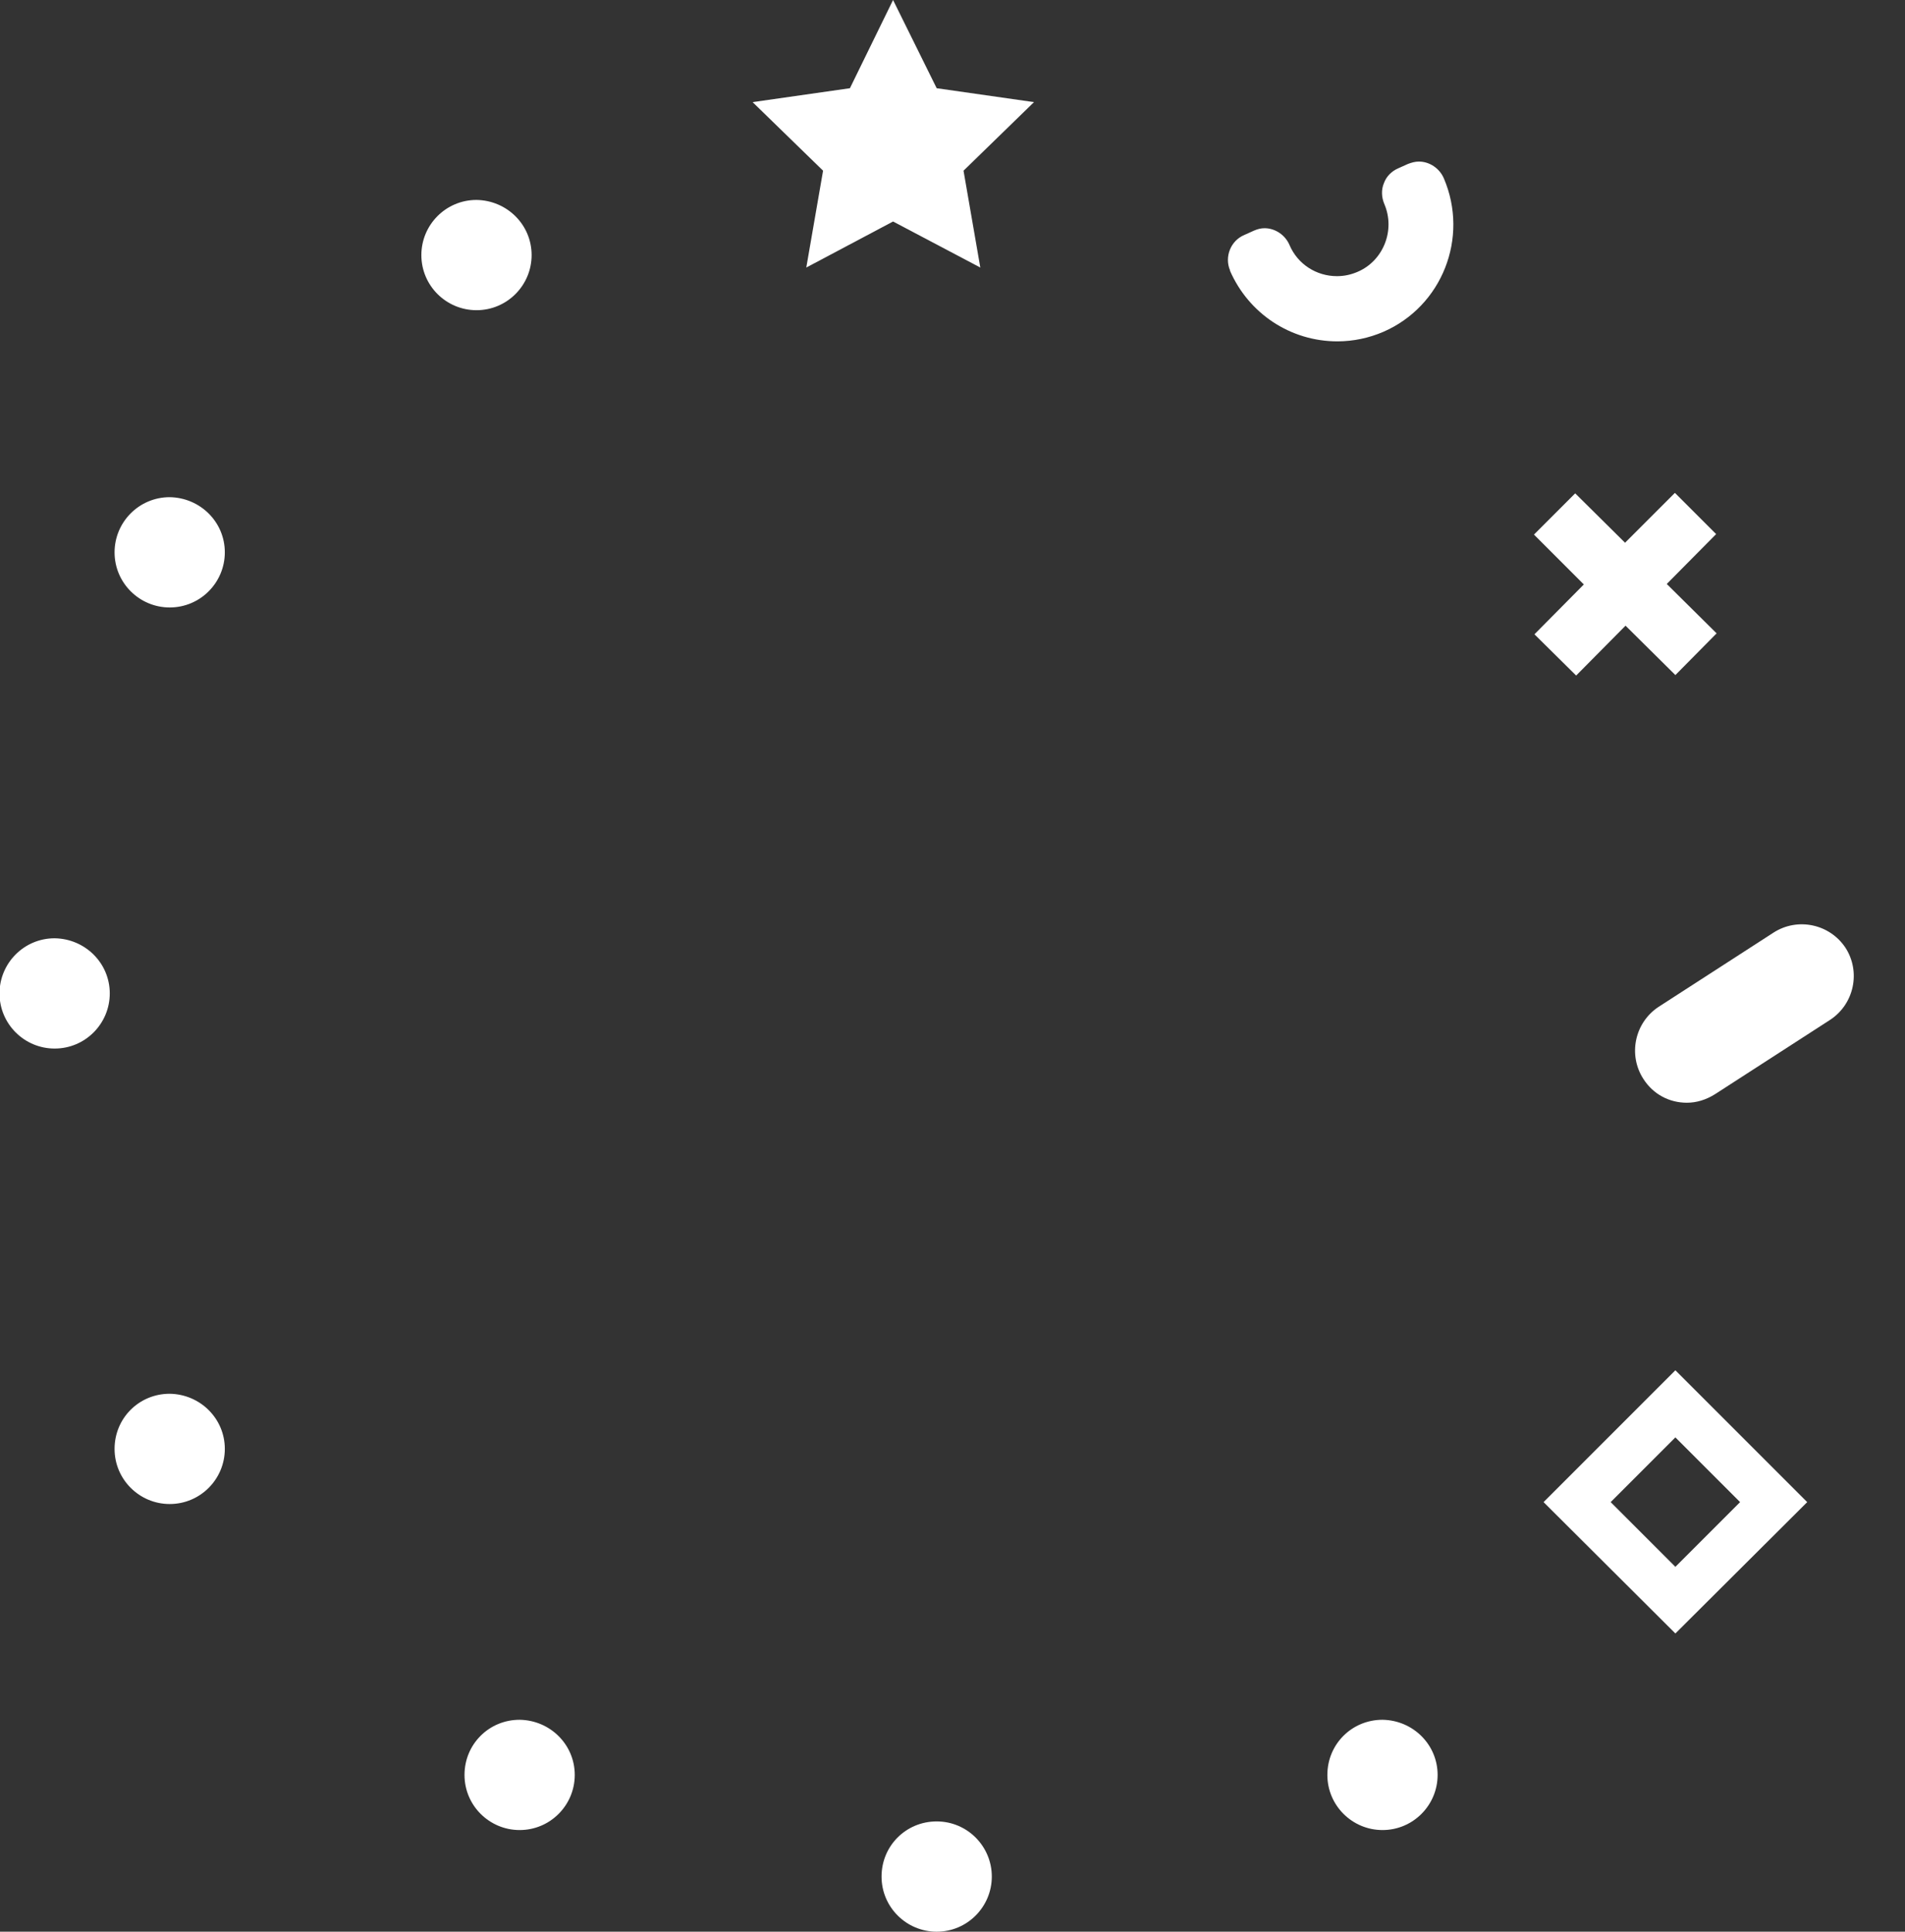 <?xml version="1.0" encoding="utf-8"?>
<!-- Generator: Adobe Illustrator 19.2.1, SVG Export Plug-In . SVG Version: 6.00 Build 0)  -->
<svg version="1.1" id="Layer_1" xmlns="http://www.w3.org/2000/svg" xmlns:xlink="http://www.w3.org/1999/xlink" x="0px" y="0px"
	 viewBox="0 0 397.4 402.9" style="enable-background:new 0 0 397.4 402.9;" xml:space="preserve">
<rect x="0" y="0" width="397.4" height="402.9" fill="#333333" stroke="none"/>
<style type="text/css">
	.st0{clip-path:url(#SVGID_2_);}
	.st1{clip-path:url(#SVGID_4_);fill:#FFFFFF;}
	.st2{clip-path:url(#SVGID_6_);}
	.st3{clip-path:url(#SVGID_8_);fill:#FFFFFF;}
	.st4{clip-path:url(#SVGID_10_);}
	.st5{clip-path:url(#SVGID_12_);fill:#FFFFFF;}
	.st6{clip-path:url(#SVGID_14_);}
	.st7{clip-path:url(#SVGID_16_);fill:#FFFFFF;}
	.st8{clip-path:url(#SVGID_18_);}
	.st9{clip-path:url(#SVGID_20_);fill:#FFFFFF;}
	.st10{clip-path:url(#SVGID_22_);}
	.st11{clip-path:url(#SVGID_24_);fill:#FFFFFF;}
	.st12{clip-path:url(#SVGID_26_);}
	.st13{clip-path:url(#SVGID_28_);fill:#FFFFFF;}
	.st14{clip-path:url(#SVGID_30_);}
	.st15{clip-path:url(#SVGID_32_);fill:#FFFFFF;}
	.st16{clip-path:url(#SVGID_34_);}
	.st17{clip-path:url(#SVGID_36_);fill:#FFFFFF;}
	.st18{clip-path:url(#SVGID_38_);}
	.st19{clip-path:url(#SVGID_40_);fill:#FFFFFF;}
	.st20{clip-path:url(#SVGID_42_);}
	.st21{clip-path:url(#SVGID_44_);fill:#FFFFFF;}
	.st22{clip-path:url(#SVGID_46_);}
	.st23{clip-path:url(#SVGID_48_);fill:#FFFFFF;}
</style>
<g>
	<defs>
		<path id="SVGID_1_" d="M349.5,340.7L322,313.3l27.5-27.5l27.5,27.5L349.5,340.7z M336,313.3l13.5,13.5l13.5-13.5l-13.5-13.5
			L336,313.3z"/>
	</defs>
	<clipPath id="SVGID_2_">
		<use xlink:href="#SVGID_1_"  style="overflow:visible;"/>
	</clipPath>
	<g class="st0">
		<defs>
			<rect id="SVGID_3_" x="-523" y="-281.2" width="1366" height="1024"/>
		</defs>
		<clipPath id="SVGID_4_">
			<use xlink:href="#SVGID_3_"  style="overflow:visible;"/>
		</clipPath>
		<rect x="317" y="280.8" class="st1" width="65" height="65"/>
	</g>
</g>
<g>
	<defs>
		<polygon id="SVGID_5_" points="186.3,0 195.4,18.4 215.7,21.3 201,35.6 204.5,55.8 186.3,46.2 168.2,55.8 171.7,35.6 157,21.3 
			177.3,18.4 		"/>
	</defs>
	<clipPath id="SVGID_6_">
		<use xlink:href="#SVGID_5_"  style="overflow:visible;"/>
	</clipPath>
	<g class="st2">
		<defs>
			<rect id="SVGID_7_" x="-523" y="-281.2" width="1366" height="1024"/>
		</defs>
		<clipPath id="SVGID_8_">
			<use xlink:href="#SVGID_7_"  style="overflow:visible;"/>
		</clipPath>
		<rect x="152" y="-5" class="st3" width="68.7" height="65.8"/>
	</g>
</g>
<g>
	<defs>
		<path id="SVGID_9_" d="M110.9,53.2c0,6.3-5.1,11.5-11.5,11.5c-6.3,0-11.5-5.1-11.5-11.5c0-6.3,5.1-11.5,11.5-11.5
			C105.8,41.8,110.9,46.9,110.9,53.2"/>
	</defs>
	<clipPath id="SVGID_10_">
		<use xlink:href="#SVGID_9_"  style="overflow:visible;"/>
	</clipPath>
	<g class="st4">
		<defs>
			<rect id="SVGID_11_" x="-523" y="-281.2" width="1366" height="1024"/>
		</defs>
		<clipPath id="SVGID_12_">
			<use xlink:href="#SVGID_11_"  style="overflow:visible;"/>
		</clipPath>
		<rect x="83" y="36.8" class="st5" width="32.9" height="32.9"/>
	</g>
</g>
<g>
	<defs>
		<path id="SVGID_13_" d="M46.9,115.2c0,6.3-5.1,11.5-11.5,11.5c-6.3,0-11.5-5.1-11.5-11.5c0-6.3,5.1-11.5,11.5-11.5
			C41.8,103.8,46.9,108.9,46.9,115.2"/>
	</defs>
	<clipPath id="SVGID_14_">
		<use xlink:href="#SVGID_13_"  style="overflow:visible;"/>
	</clipPath>
	<g class="st6">
		<defs>
			<rect id="SVGID_15_" x="-523" y="-281.2" width="1366" height="1024"/>
		</defs>
		<clipPath id="SVGID_16_">
			<use xlink:href="#SVGID_15_"  style="overflow:visible;"/>
		</clipPath>
		<rect x="19" y="98.8" class="st7" width="32.9" height="32.9"/>
	</g>
</g>
<g>
	<defs>
		<path id="SVGID_17_" d="M22.9,207.2c0,6.3-5.1,11.5-11.5,11.5c-6.3,0-11.5-5.1-11.5-11.5c0-6.3,5.1-11.5,11.5-11.5
			C17.8,195.8,22.9,200.9,22.9,207.2"/>
	</defs>
	<clipPath id="SVGID_18_">
		<use xlink:href="#SVGID_17_"  style="overflow:visible;"/>
	</clipPath>
	<g class="st8">
		<defs>
			<rect id="SVGID_19_" x="-523" y="-281.2" width="1366" height="1024"/>
		</defs>
		<clipPath id="SVGID_20_">
			<use xlink:href="#SVGID_19_"  style="overflow:visible;"/>
		</clipPath>
		<rect x="-5" y="190.8" class="st9" width="32.9" height="32.9"/>
	</g>
</g>
<g>
	<defs>
		<path id="SVGID_21_" d="M46.9,302.2c0,6.3-5.1,11.5-11.5,11.5c-6.3,0-11.5-5.1-11.5-11.5s5.1-11.5,11.5-11.5
			C41.8,290.8,46.9,295.9,46.9,302.2"/>
	</defs>
	<clipPath id="SVGID_22_">
		<use xlink:href="#SVGID_21_"  style="overflow:visible;"/>
	</clipPath>
	<g class="st10">
		<defs>
			<rect id="SVGID_23_" x="-523" y="-281.2" width="1366" height="1024"/>
		</defs>
		<clipPath id="SVGID_24_">
			<use xlink:href="#SVGID_23_"  style="overflow:visible;"/>
		</clipPath>
		<rect x="19" y="285.8" class="st11" width="32.9" height="32.9"/>
	</g>
</g>
<g>
	<defs>
		<path id="SVGID_25_" d="M119.9,370.2c0,6.3-5.1,11.5-11.5,11.5c-6.3,0-11.5-5.1-11.5-11.5s5.1-11.5,11.5-11.5
			C114.8,358.8,119.9,363.9,119.9,370.2"/>
	</defs>
	<clipPath id="SVGID_26_">
		<use xlink:href="#SVGID_25_"  style="overflow:visible;"/>
	</clipPath>
	<g class="st12">
		<defs>
			<rect id="SVGID_27_" x="-523" y="-281.2" width="1366" height="1024"/>
		</defs>
		<clipPath id="SVGID_28_">
			<use xlink:href="#SVGID_27_"  style="overflow:visible;"/>
		</clipPath>
		<rect x="92" y="353.8" class="st13" width="32.9" height="32.9"/>
	</g>
</g>
<g>
	<defs>
		<path id="SVGID_29_" d="M206.9,391.4c0,6.3-5.1,11.5-11.5,11.5c-6.3,0-11.5-5.1-11.5-11.5s5.1-11.5,11.5-11.5
			C201.8,379.9,206.9,385.1,206.9,391.4"/>
	</defs>
	<clipPath id="SVGID_30_">
		<use xlink:href="#SVGID_29_"  style="overflow:visible;"/>
	</clipPath>
	<g class="st14">
		<defs>
			<rect id="SVGID_31_" x="-523" y="-281.2" width="1366" height="1024"/>
		</defs>
		<clipPath id="SVGID_32_">
			<use xlink:href="#SVGID_31_"  style="overflow:visible;"/>
		</clipPath>
		<rect x="179" y="374.9" class="st15" width="32.9" height="32.9"/>
	</g>
</g>
<g>
	<defs>
		<path id="SVGID_33_" d="M299.9,370.2c0,6.3-5.1,11.5-11.5,11.5c-6.3,0-11.5-5.1-11.5-11.5s5.1-11.5,11.5-11.5
			C294.8,358.8,299.9,363.9,299.9,370.2"/>
	</defs>
	<clipPath id="SVGID_34_">
		<use xlink:href="#SVGID_33_"  style="overflow:visible;"/>
	</clipPath>
	<g class="st16">
		<defs>
			<rect id="SVGID_35_" x="-523" y="-281.2" width="1366" height="1024"/>
		</defs>
		<clipPath id="SVGID_36_">
			<use xlink:href="#SVGID_35_"  style="overflow:visible;"/>
		</clipPath>
		<rect x="272" y="353.8" class="st17" width="32.9" height="32.9"/>
	</g>
</g>
<g>
	<defs>
		<path id="SVGID_37_" d="M301.2,37.2L301.2,37.2c-0.9-2.1-3-3.5-5.2-3.5c-0.8,0-1.5,0.2-2.3,0.5l-2,0.9c-1.4,0.6-2.5,1.7-3,3.1
			c-0.6,1.4-0.5,3,0.1,4.4l0,0c2.3,5.4-0.2,11.8-5.6,14.1c-1.4,0.6-2.8,0.9-4.3,0.9c-4.3,0-8.2-2.5-9.9-6.5c-0.9-2.1-3-3.5-5.2-3.5
			c-0.8,0-1.5,0.2-2.2,0.5l-2,0.9c-2.9,1.2-4.2,4.6-3,7.4l0,0.1c3.9,8.9,12.6,14.7,22.4,14.7c3.3,0,6.6-0.7,9.6-2
			C300.8,63.9,306.5,49.6,301.2,37.2"/>
	</defs>
	<clipPath id="SVGID_38_">
		<use xlink:href="#SVGID_37_"  style="overflow:visible;"/>
	</clipPath>
	<g class="st18">
		<defs>
			<rect id="SVGID_39_" x="-523" y="-281.2" width="1366" height="1024"/>
		</defs>
		<clipPath id="SVGID_40_">
			<use xlink:href="#SVGID_39_"  style="overflow:visible;"/>
		</clipPath>
		<rect x="251" y="28.8" class="st19" width="57.2" height="47.5"/>
	</g>
</g>
<g>
	<defs>
		<polygon id="SVGID_41_" points="347.7,121.8 358,111.4 349.4,102.8 339,113.2 328.6,102.9 320,111.5 330.4,121.9 320.1,132.3 
			328.8,140.9 339.1,130.5 349.5,140.8 358.1,132.1 		"/>
	</defs>
	<clipPath id="SVGID_42_">
		<use xlink:href="#SVGID_41_"  style="overflow:visible;"/>
	</clipPath>
	<g class="st20">
		<defs>
			<rect id="SVGID_43_" x="-523" y="-281.2" width="1366" height="1024"/>
		</defs>
		<clipPath id="SVGID_44_">
			<use xlink:href="#SVGID_43_"  style="overflow:visible;"/>
		</clipPath>
		<rect x="315" y="97.8" class="st21" width="48.1" height="48.1"/>
	</g>
</g>
<g>
	<defs>
		<path id="SVGID_45_" d="M351.9,230c-3.6,0-7-1.7-9.1-5c-3.2-5-1.8-11.7,3.2-15l24-15.5c5-3.2,11.7-1.8,15,3.2
			c3.2,5,1.8,11.7-3.2,15l-24,15.5C355.9,229.4,353.9,230,351.9,230"/>
	</defs>
	<clipPath id="SVGID_46_">
		<use xlink:href="#SVGID_45_"  style="overflow:visible;"/>
	</clipPath>
	<g class="st22">
		<defs>
			<rect id="SVGID_47_" x="-523" y="-281.2" width="1366" height="1024"/>
		</defs>
		<clipPath id="SVGID_48_">
			<use xlink:href="#SVGID_47_"  style="overflow:visible;"/>
		</clipPath>
		<rect x="336.1" y="187.8" class="st23" width="55.7" height="47.1"/>
	</g>
</g>
</svg>
